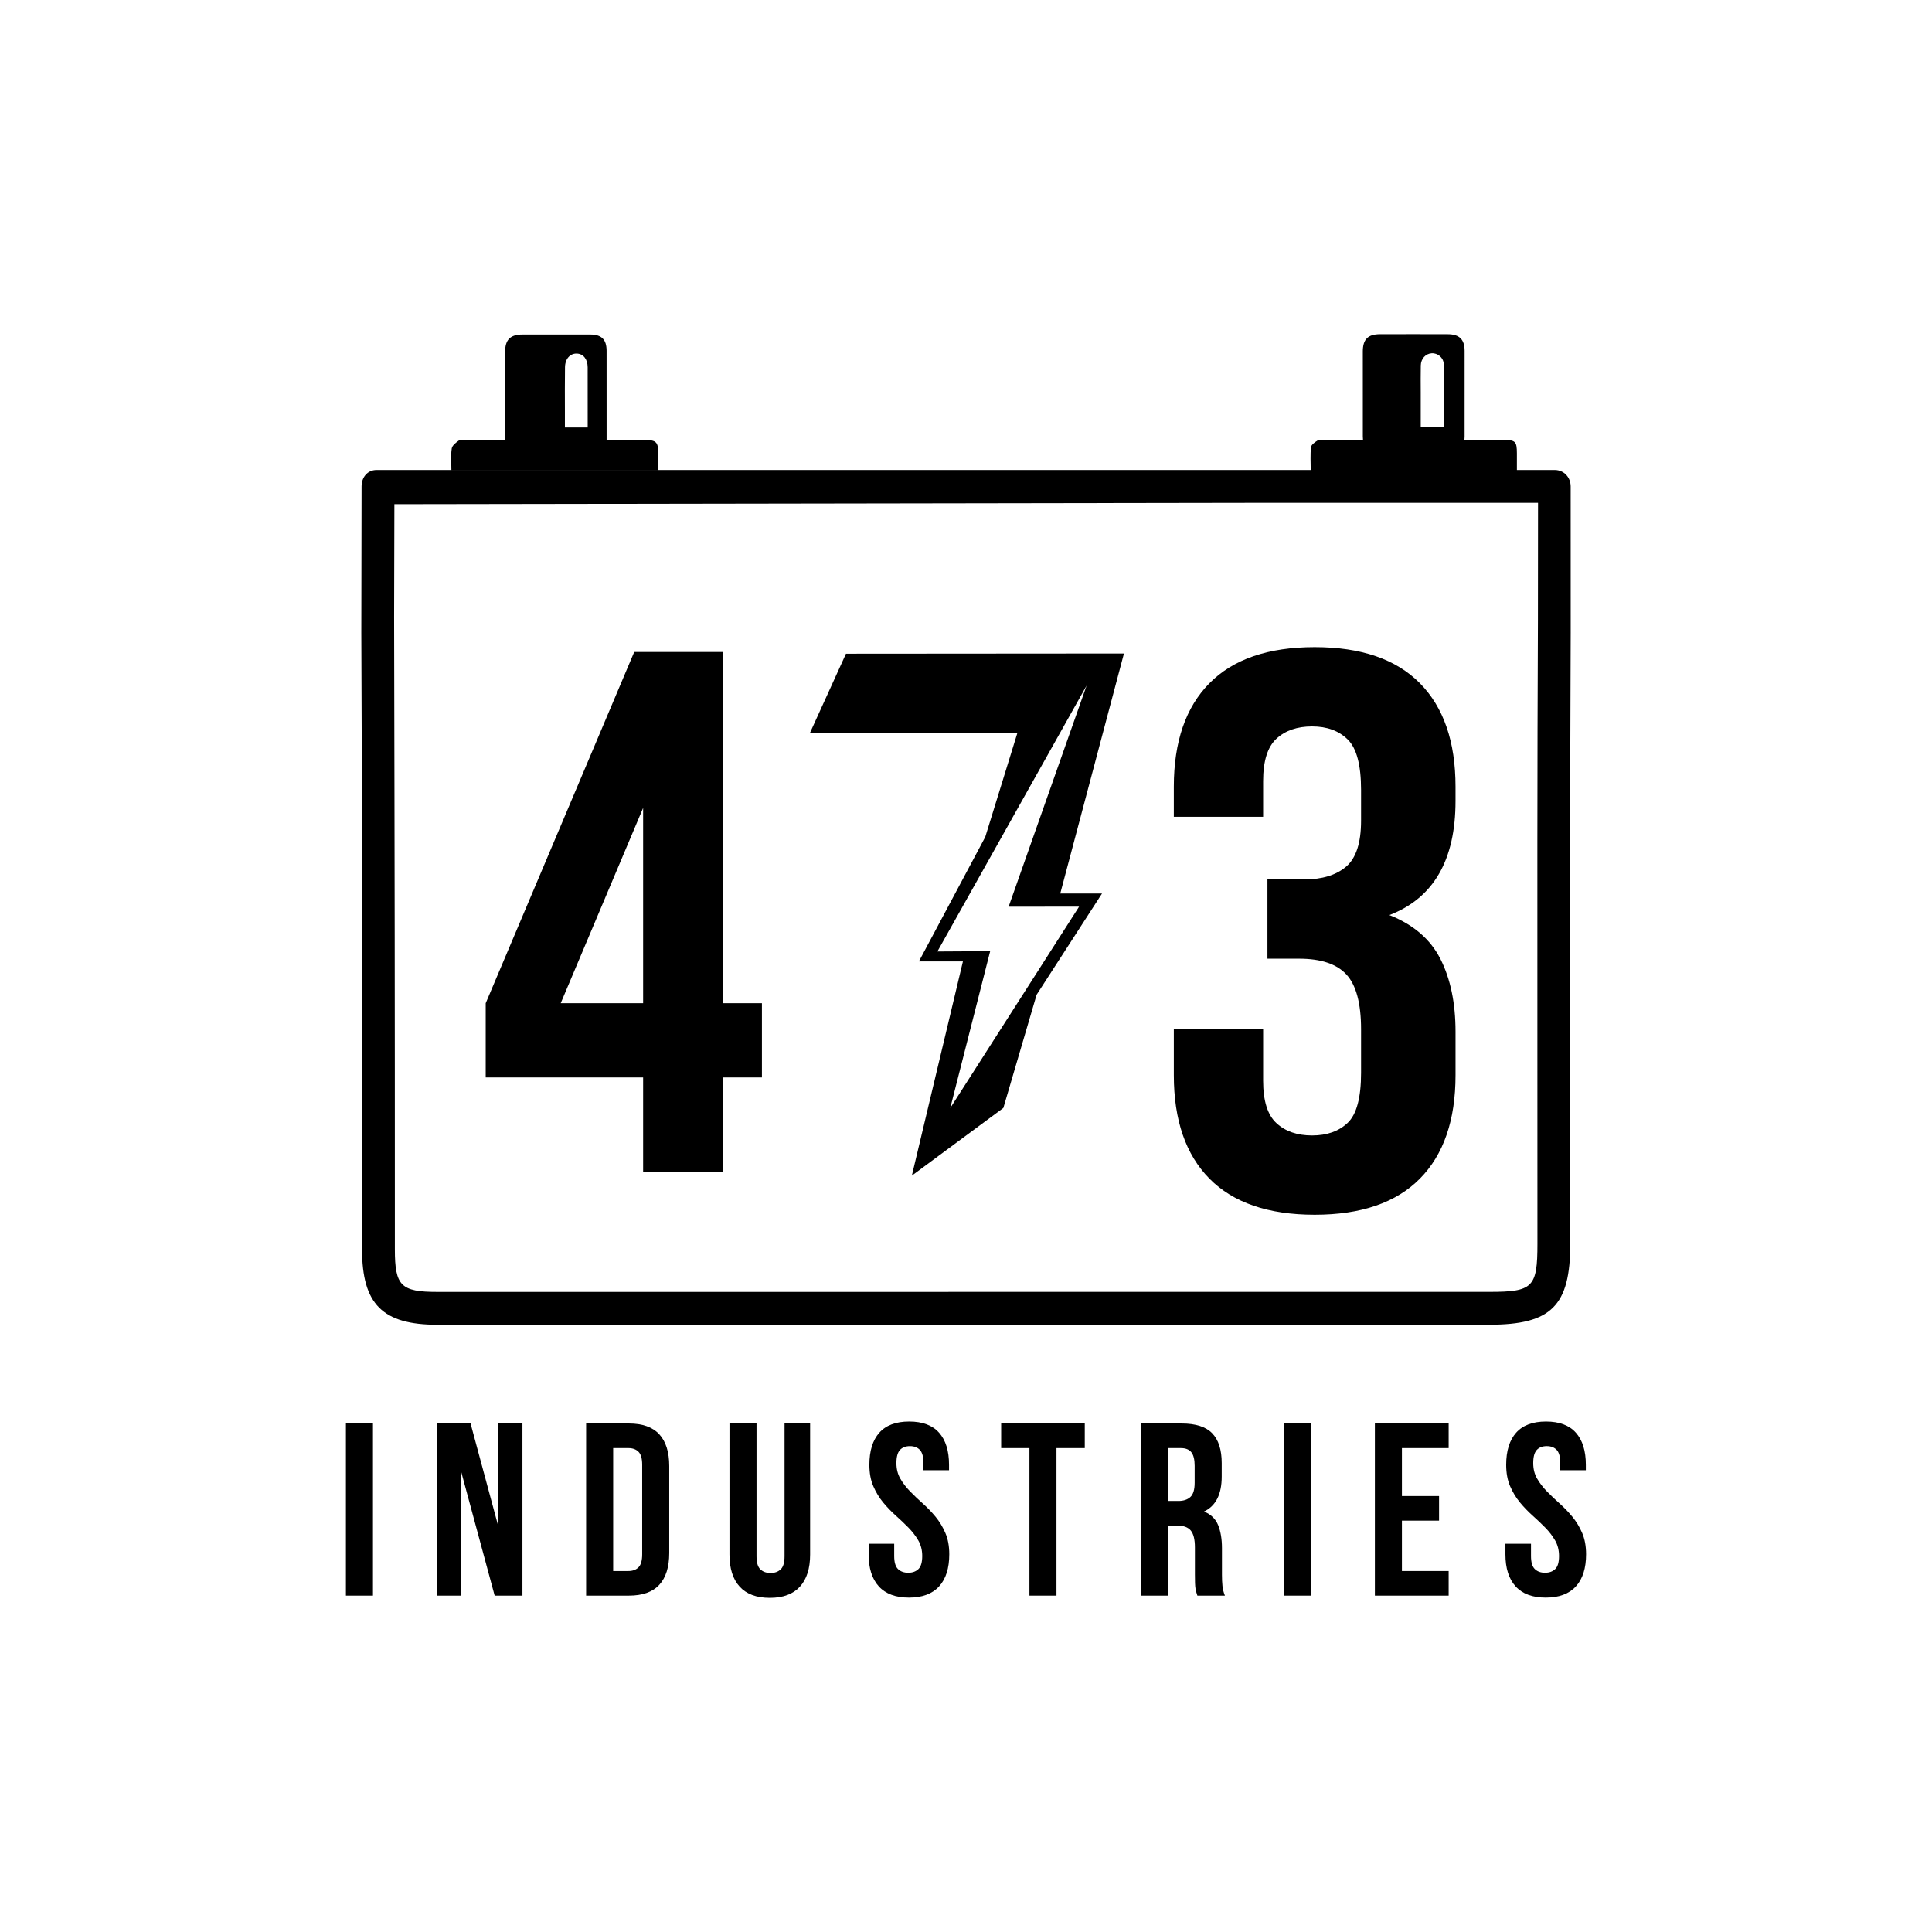<?xml version="1.0" encoding="utf-8"?>
<!-- Generator: Adobe Illustrator 16.0.0, SVG Export Plug-In . SVG Version: 6.00 Build 0)  -->
<!DOCTYPE svg PUBLIC "-//W3C//DTD SVG 1.1//EN" "http://www.w3.org/Graphics/SVG/1.1/DTD/svg11.dtd">
<svg version="1.1" id="Layer_1" xmlns="http://www.w3.org/2000/svg" xmlns:xlink="http://www.w3.org/1999/xlink" x="0px" y="0px"
	 width="800px" height="800px" viewBox="0 0 800 800" style="enable-background:new 0 0 800 800;" xml:space="preserve">
<g>
	<path d="M143.236,589.442h11.2v71.267h-11.2V589.442z"/>
	<path d="M190.883,609.091v51.618h-10.08v-71.267h14.051l11.504,42.659v-42.659h9.978v71.267H204.83L190.883,609.091z"/>
	<path d="M242.704,589.442h17.716c5.631,0,9.824,1.493,12.573,4.479c2.749,2.987,4.123,7.364,4.123,13.133v36.04
		c0,5.771-1.374,10.148-4.123,13.135c-2.749,2.988-6.942,4.479-12.573,4.479h-17.716V589.442z M253.903,599.621v50.907h6.313
		c1.763,0,3.154-0.51,4.173-1.527c1.018-1.019,1.527-2.815,1.527-5.396v-37.06c0-2.576-0.509-4.378-1.527-5.396
		c-1.019-1.018-2.41-1.527-4.173-1.527H253.903z"/>
	<path d="M313.259,589.442v54.977c0,2.581,0.522,4.378,1.577,5.396c1.052,1.019,2.46,1.527,4.227,1.527
		c1.763,0,3.17-0.509,4.224-1.527c1.053-1.018,1.577-2.814,1.577-5.396v-54.977h10.589v54.265c0,5.77-1.409,10.199-4.224,13.288
		c-2.819,3.087-6.976,4.631-12.473,4.631s-9.656-1.544-12.473-4.631c-2.817-3.089-4.225-7.519-4.225-13.288v-54.265H313.259z"/>
	<path d="M359.99,606.545c0-5.769,1.373-10.195,4.123-13.286c2.748-3.087,6.873-4.631,12.37-4.631s9.621,1.544,12.371,4.631
		c2.748,3.091,4.122,7.518,4.122,13.286v2.241h-10.589v-2.954c0-2.576-0.493-4.395-1.476-5.445
		c-0.984-1.053-2.359-1.579-4.123-1.579c-1.766,0-3.142,0.526-4.124,1.579c-0.984,1.051-1.476,2.869-1.476,5.445
		c0,2.444,0.542,4.601,1.629,6.467c1.085,1.867,2.443,3.631,4.073,5.292c1.629,1.666,3.374,3.327,5.242,4.989
		c1.867,1.665,3.614,3.48,5.242,5.448c1.63,1.968,2.988,4.208,4.073,6.72s1.63,5.464,1.63,8.856c0,5.771-1.411,10.198-4.225,13.287
		c-2.818,3.09-6.976,4.632-12.472,4.632c-5.499,0-9.656-1.542-12.474-4.632c-2.817-3.089-4.226-7.516-4.226-13.287v-4.379h10.59
		v5.092c0,2.581,0.525,4.378,1.577,5.396s2.46,1.527,4.226,1.527c1.764,0,3.171-0.509,4.226-1.527
		c1.052-1.019,1.577-2.815,1.577-5.396c0-2.443-0.544-4.597-1.63-6.464s-2.441-3.631-4.07-5.295
		c-1.63-1.663-3.378-3.324-5.244-4.989c-1.866-1.661-3.613-3.478-5.243-5.446c-1.629-1.969-2.988-4.209-4.073-6.72
		C360.532,612.893,359.99,609.941,359.99,606.545z"/>
	<path d="M414.561,589.442h34.617v10.179h-11.712v61.088h-11.198v-61.088h-11.707V589.442z"/>
	<path d="M495.807,660.709c-0.141-0.474-0.271-0.916-0.408-1.323c-0.14-0.406-0.256-0.916-0.36-1.527
		c-0.099-0.61-0.167-1.39-0.202-2.342c-0.033-0.95-0.048-2.138-0.048-3.563v-11.201c0-3.323-0.581-5.665-1.733-7.023
		c-1.154-1.357-3.019-2.036-5.597-2.036h-3.871v29.016h-11.2v-71.267h16.902c5.838,0,10.063,1.357,12.674,4.072
		c2.614,2.716,3.922,6.82,3.922,12.317v5.601c0,7.33-2.444,12.15-7.333,14.458c2.852,1.153,4.805,3.038,5.856,5.649
		c1.054,2.612,1.577,5.788,1.577,9.519v10.997c0,1.766,0.065,3.309,0.206,4.633c0.131,1.324,0.471,2.664,1.018,4.021H495.807z
		 M483.587,599.621v21.892h4.377c2.105,0,3.749-0.544,4.939-1.629c1.185-1.085,1.78-3.055,1.78-5.905v-7.025
		c0-2.578-0.458-4.445-1.372-5.601c-0.92-1.152-2.361-1.731-4.329-1.731H483.587z"/>
	<path d="M531.642,589.442h11.2v71.267h-11.2V589.442z"/>
	<path d="M580.509,619.476h15.375v10.182h-15.375v20.871h19.347v10.181h-30.545v-71.267h30.545v10.179h-19.347V619.476z"/>
	<path d="M623.677,606.545c0-5.769,1.372-10.195,4.124-13.286c2.748-3.087,6.871-4.631,12.37-4.631
		c5.496,0,9.617,1.544,12.368,4.631c2.748,3.091,4.124,7.518,4.124,13.286v2.241h-10.588v-2.954c0-2.576-0.494-4.395-1.477-5.445
		c-0.985-1.053-2.361-1.579-4.124-1.579c-1.766,0-3.141,0.526-4.123,1.579c-0.985,1.051-1.477,2.869-1.477,5.445
		c0,2.444,0.544,4.601,1.631,6.467c1.081,1.867,2.441,3.631,4.07,5.292c1.632,1.666,3.376,3.327,5.243,4.989
		c1.866,1.665,3.614,3.48,5.243,5.448s2.986,4.208,4.073,6.72c1.086,2.512,1.628,5.464,1.628,8.856
		c0,5.771-1.408,10.198-4.225,13.287c-2.816,3.09-6.976,4.632-12.472,4.632c-5.499,0-9.656-1.542-12.47-4.632
		c-2.819-3.089-4.228-7.516-4.228-13.287v-4.379h10.587v5.092c0,2.581,0.527,4.378,1.581,5.396c1.052,1.019,2.457,1.527,4.226,1.527
		c1.766,0,3.171-0.509,4.225-1.527c1.051-1.019,1.575-2.815,1.575-5.396c0-2.443-0.542-4.597-1.629-6.464
		c-1.084-1.867-2.441-3.631-4.073-5.295c-1.628-1.663-3.376-3.324-5.24-4.989c-1.869-1.661-3.614-3.478-5.242-5.446
		c-1.629-1.969-2.986-4.209-4.073-6.72S623.677,609.941,623.677,606.545z"/>
	<path d="M643.824,194.623H511.251v13.593h125.614c0,0-0.039,47.948-0.042,48.324c-0.287,61.021-0.253,123.053-0.222,183.042
		c0.015,25.152,0.028,50.307,0.02,75.461c-0.005,18.033-1.859,19.892-19.851,19.893c-145.206,0.011-290.413,0.017-435.621,0.017
		c-15.159,0-17.631-2.476-17.643-17.657c-0.019-24.684-0.018-49.365-0.018-74.051c0.001-61.181-0.302-187.423-0.292-187.778
		l0.114-46.69l357.844-0.561v-13.593H155.897c-3.754,0-6.179,3.044-6.179,6.797l-0.106,60.646
		c0.287,60.443,0.285,121.793,0.284,181.179c0,24.688-0.001,49.375,0.019,74.062c0.016,22.772,8.482,31.239,31.235,31.239
		c145.208,0,290.415-0.007,435.621-0.016c25.622-0.002,33.436-7.826,33.443-33.483c0.009-25.157-0.005-50.313-0.02-75.473
		c-0.031-58.18-0.065-118.28,0.196-177.508l-0.01-60.646C650.381,197.667,647.577,194.623,643.824,194.623z"/>
	<path d="M602.701,331.658v-5.915c0-18.598-4.923-32.882-14.756-42.836c-9.847-9.954-24.358-14.939-43.566-14.939
		c-19.207,0-33.735,4.986-43.567,14.939c-9.831,9.954-14.756,24.238-14.756,42.836v12.469h36.981V323.44
		c0-8.307,1.829-14.16,5.519-17.56c3.674-3.384,8.582-5.077,14.757-5.077c6.157,0,11.082,1.798,14.756,5.413
		c3.674,3.611,5.519,10.563,5.519,20.838v12.804c0,9.193-2.089,15.535-6.234,19.04c-4.147,3.506-9.894,5.245-17.242,5.245h-15.29
		v32.834h13.157c9.008,0,15.518,2.182,19.557,6.556c4.025,4.39,6.053,11.936,6.053,22.651v18.048c0,10.29-1.845,17.182-5.519,20.688
		s-8.599,5.244-14.756,5.244c-6.175,0-11.083-1.692-14.757-5.093c-3.689-3.384-5.519-9.237-5.519-17.546v-21.341h-36.981v19.04
		c0,18.598,4.925,32.881,14.756,42.835c9.832,9.954,24.36,14.94,43.567,14.94c19.208,0,33.72-4.986,43.566-14.94
		c9.833-9.954,14.756-24.237,14.756-42.835v-18.049c0-11.829-2.087-21.83-6.234-30.045c-4.146-8.2-11.188-14.269-21.158-18.217
		C593.571,371.917,602.701,356.155,602.701,331.658z"/>
	<path d="M209.158,183.6c0-1.248,0-2.303,0-3.356c-0.001-11.544-0.024-23.09,0.005-34.635c0.013-4.95,2.174-7.075,7.125-7.087
		c9.387-0.021,18.774-0.03,28.161,0c4.658,0.016,6.718,2.069,6.728,6.707c0.026,12.717,0.009,25.433,0.009,38.372
		C237.214,183.6,223.456,183.6,209.158,183.6z M243.352,177.006c0-8.544,0.021-16.729-0.01-24.913
		c-0.013-3.364-1.81-5.583-4.463-5.689c-2.762-0.11-4.866,2.137-4.925,5.623c-0.103,6.034-0.036,12.071-0.04,18.107
		c-0.001,2.232,0,4.464,0,6.872C237.215,177.006,240.066,177.006,243.352,177.006z"/>
	<path d="M606.252,183.611c-14.046,0-27.734,0-41.723,0c-0.074-0.978-0.207-1.9-0.207-2.822
		c-0.015-11.758-0.021-23.517-0.008-35.275c0.006-4.973,2.097-7.103,7.045-7.117c9.385-0.029,18.771-0.031,28.155,0.002
		c4.784,0.017,6.942,2.162,6.952,6.874c0.021,11.866,0.013,23.732-0.002,35.599C606.465,181.785,606.326,182.699,606.252,183.611z
		 M597.884,176.906c0-8.897,0.107-17.503-0.063-26.103c-0.054-2.742-2.569-4.681-4.997-4.518c-2.498,0.168-4.435,2.223-4.503,5.029
		c-0.09,3.666-0.025,7.335-0.025,11.003c0,4.813,0,9.626,0,14.588C591.606,176.906,594.482,176.906,597.884,176.906z"/>
	<path d="M186.92,194.792c0-3.13-0.311-6.179,0.145-9.109c0.199-1.275,1.836-2.499,3.083-3.367c0.662-0.46,1.889-0.119,2.86-0.119
		c24.62-0.003,49.239-0.004,73.859-0.001c4.86,0,5.7,0.823,5.711,5.553c0.005,2.259,0,4.518,0,7.043
		C244.097,194.792,215.771,194.792,186.92,194.792z"/>
	<path d="M628.116,194.889c-28.606,0-56.83,0-85.371,0c0-3.367-0.245-6.6,0.136-9.756c0.131-1.07,1.738-2.119,2.882-2.846
		c0.619-0.392,1.684-0.089,2.548-0.09c24.718-0.002,49.437-0.005,74.156-0.005c5.06,0,5.622,0.551,5.647,5.509
		C628.126,190.044,628.116,192.387,628.116,194.889z"/>
	<g>
		<path d="M201.121,415.409l61.492-145.43h36.896v145.43h15.987v30.744H299.51v39.048h-33.206v-39.048h-65.183V415.409z
			 M266.304,415.409v-80.864l-34.129,80.864H266.304z"/>
	</g>
	<path d="M439.034,369.98l26.37-99.374l-115.101,0.085l-14.889,32.735h85.887l-13.327,43.147l-27.479,51.536h18.229l-21.146,88.695
		l37.893-28.029l13.773-46.89l27.083-41.906H439.034z M393.487,458.8l16.522-64.937l-21.852,0.126l61.785-110.124l-32.292,91.584
		l29.178-0.027L393.487,458.8z"/>
</g>
</svg>
